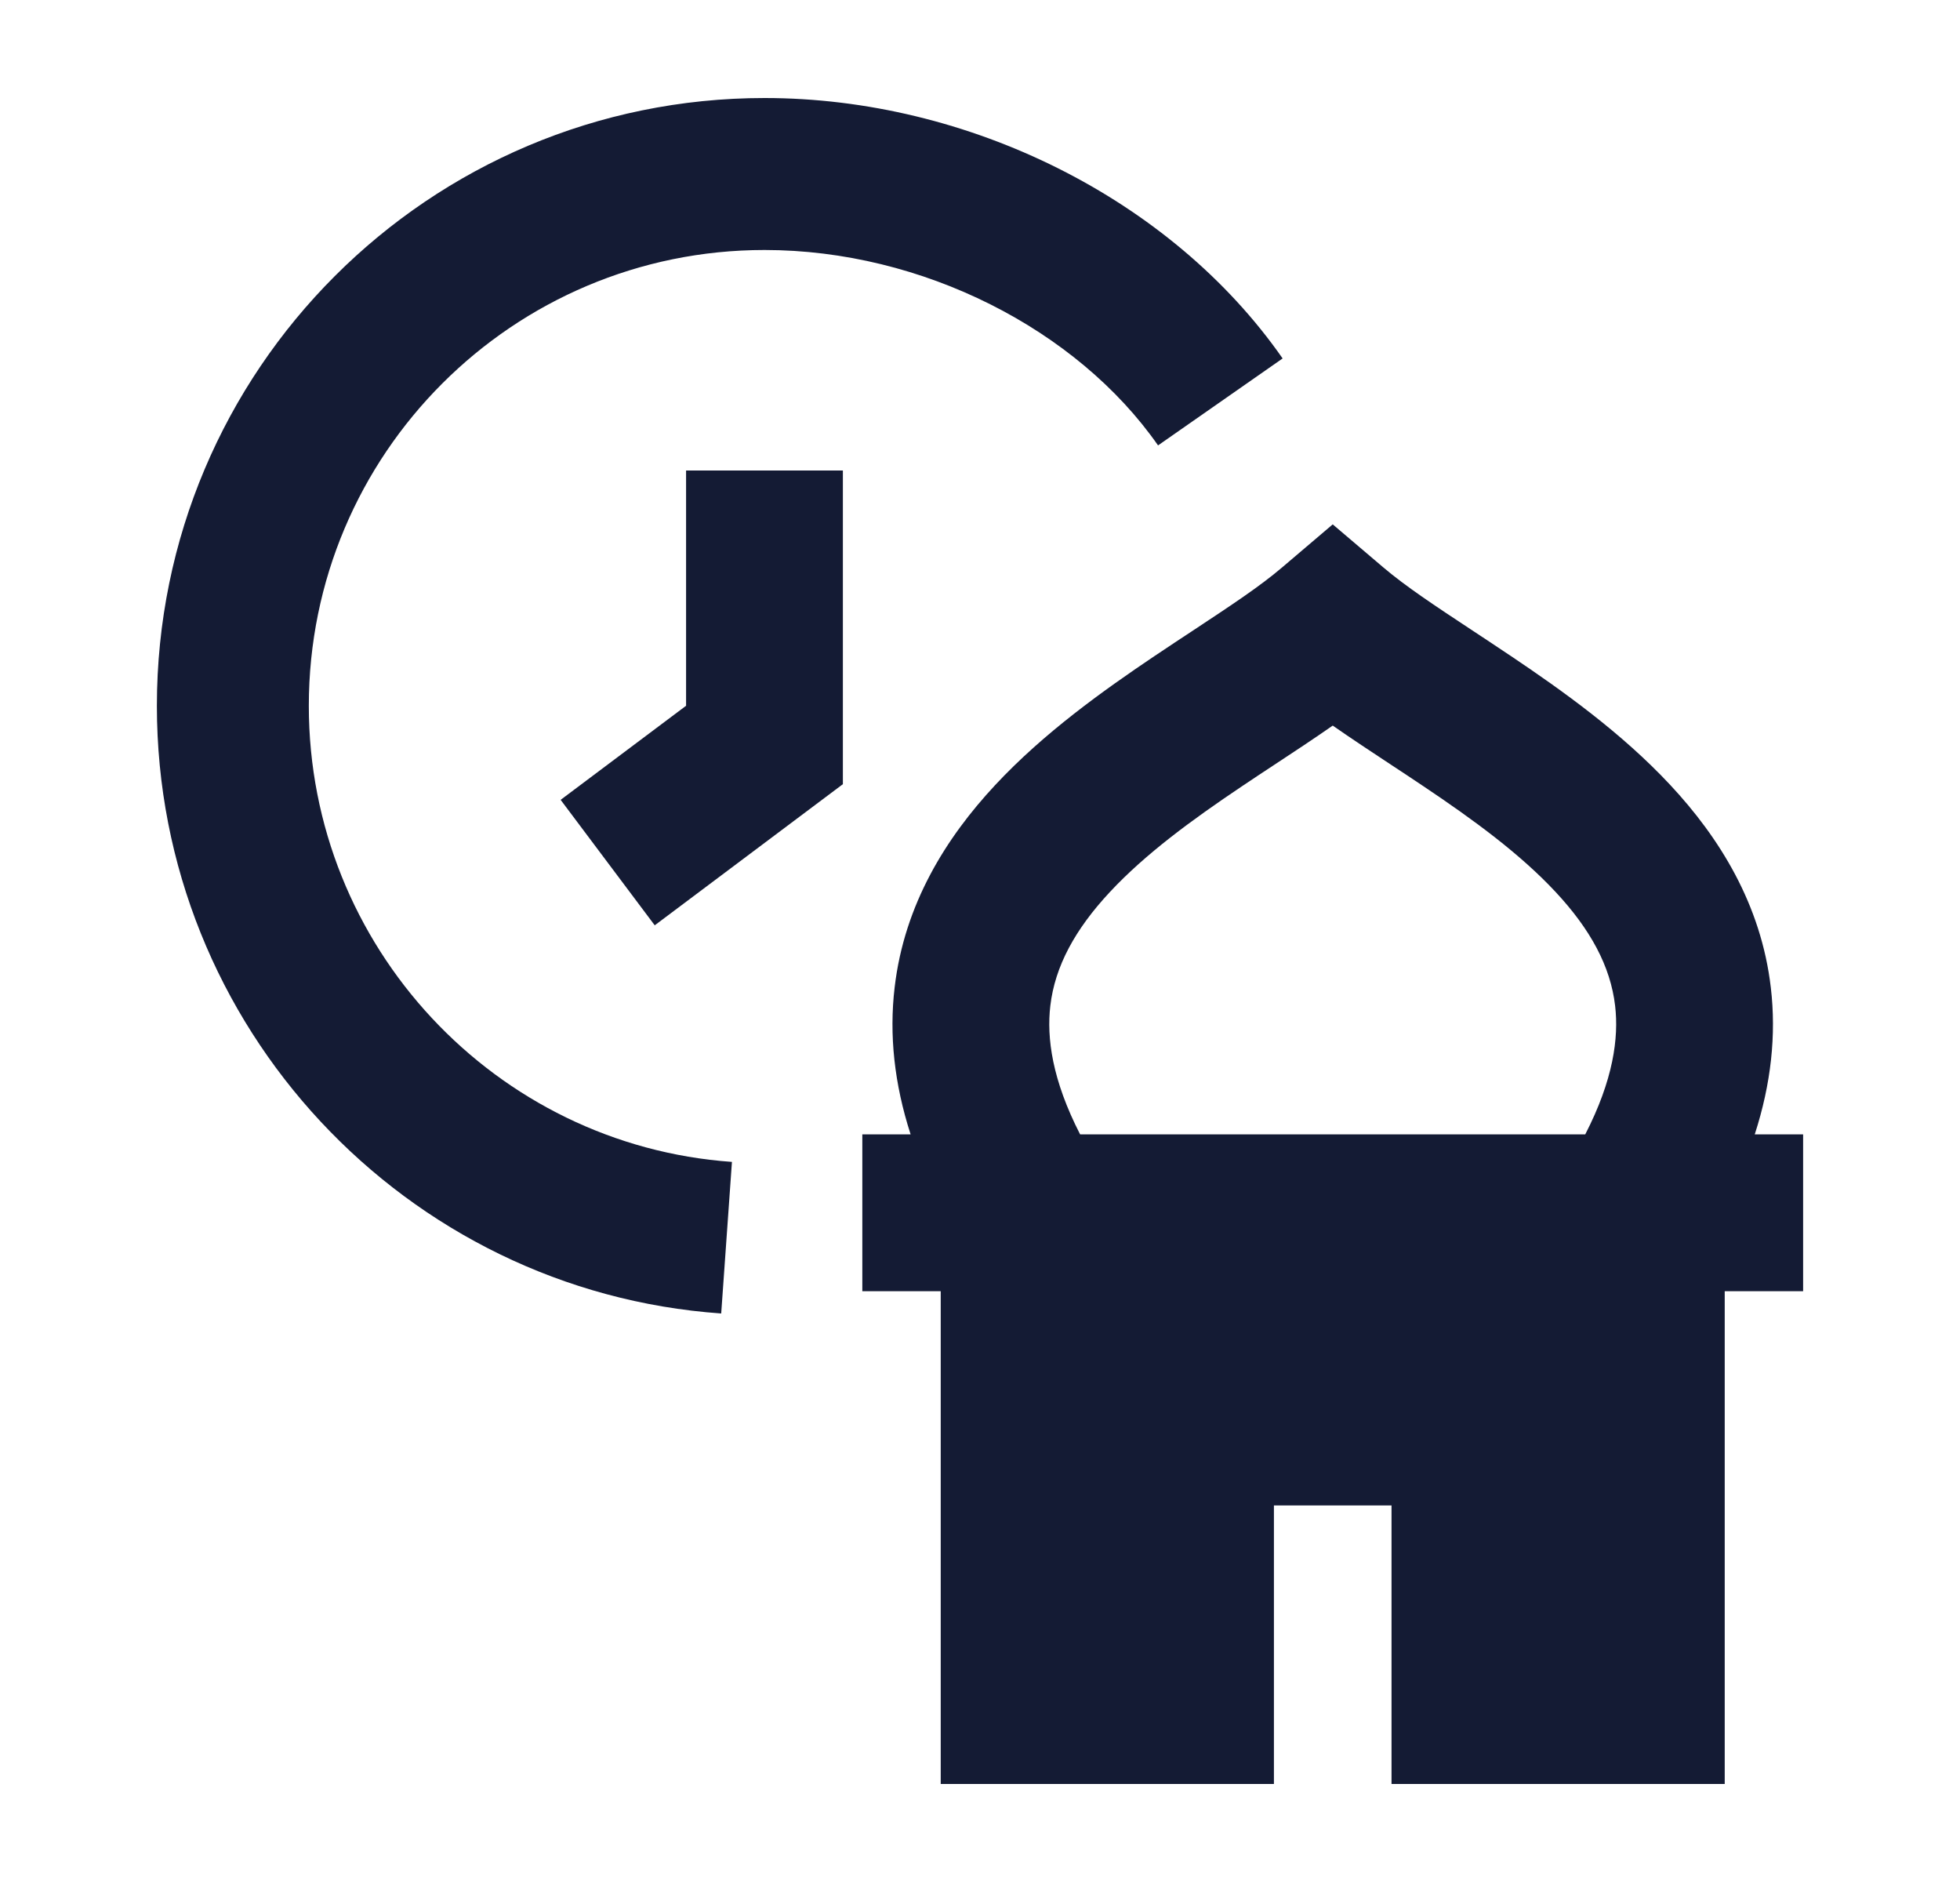 <svg width="25" height="24" viewBox="0 0 25 24" fill="none" xmlns="http://www.w3.org/2000/svg">
<path fill-rule="evenodd" clip-rule="evenodd" d="M9.752 3.188C6.541 3.188 3.939 5.79 3.939 9.001C3.939 12.075 6.323 14.604 9.336 14.817L9.199 16.75C5.173 16.466 2.001 13.093 2.001 9.001C2.001 4.72 5.471 1.25 9.752 1.25C12.349 1.25 14.94 2.535 16.36 4.571L14.771 5.68C13.74 4.202 11.764 3.188 9.752 3.188Z" fill="#141B34"/>
<path fill-rule="evenodd" clip-rule="evenodd" d="M8.751 9V6H10.751V10L8.351 11.8L7.151 10.2L8.751 9Z" fill="#141B34"/>
<path fill-rule="evenodd" clip-rule="evenodd" d="M17.749 19.198V22.75H21.999V16.466H22.999V14.466H22.382C22.591 13.821 22.658 13.197 22.587 12.594C22.463 11.531 21.93 10.681 21.305 10.011C20.687 9.348 19.931 8.809 19.272 8.366C19.092 8.245 18.923 8.134 18.764 8.029C18.302 7.724 17.931 7.479 17.647 7.238L16.999 6.687L16.351 7.238C16.067 7.48 15.696 7.724 15.233 8.03C15.075 8.134 14.906 8.245 14.726 8.366C14.068 8.809 13.312 9.348 12.694 10.011C12.069 10.681 11.535 11.53 11.411 12.593C11.34 13.196 11.406 13.82 11.615 14.466H10.999V16.466H11.999V22.75H16.249V19.198H17.749ZM20.22 14.466H13.777C13.42 13.77 13.349 13.237 13.397 12.826C13.456 12.322 13.713 11.851 14.157 11.375C14.608 10.891 15.2 10.457 15.841 10.027C15.973 9.938 16.111 9.847 16.251 9.755C16.5 9.591 16.757 9.422 16.999 9.253C17.242 9.422 17.498 9.591 17.747 9.755C17.887 9.847 18.025 9.938 18.157 10.027C18.799 10.457 19.391 10.891 19.842 11.375C20.286 11.851 20.542 12.322 20.601 12.826C20.649 13.236 20.578 13.77 20.22 14.466Z" fill="#141B34"/>
</svg>
